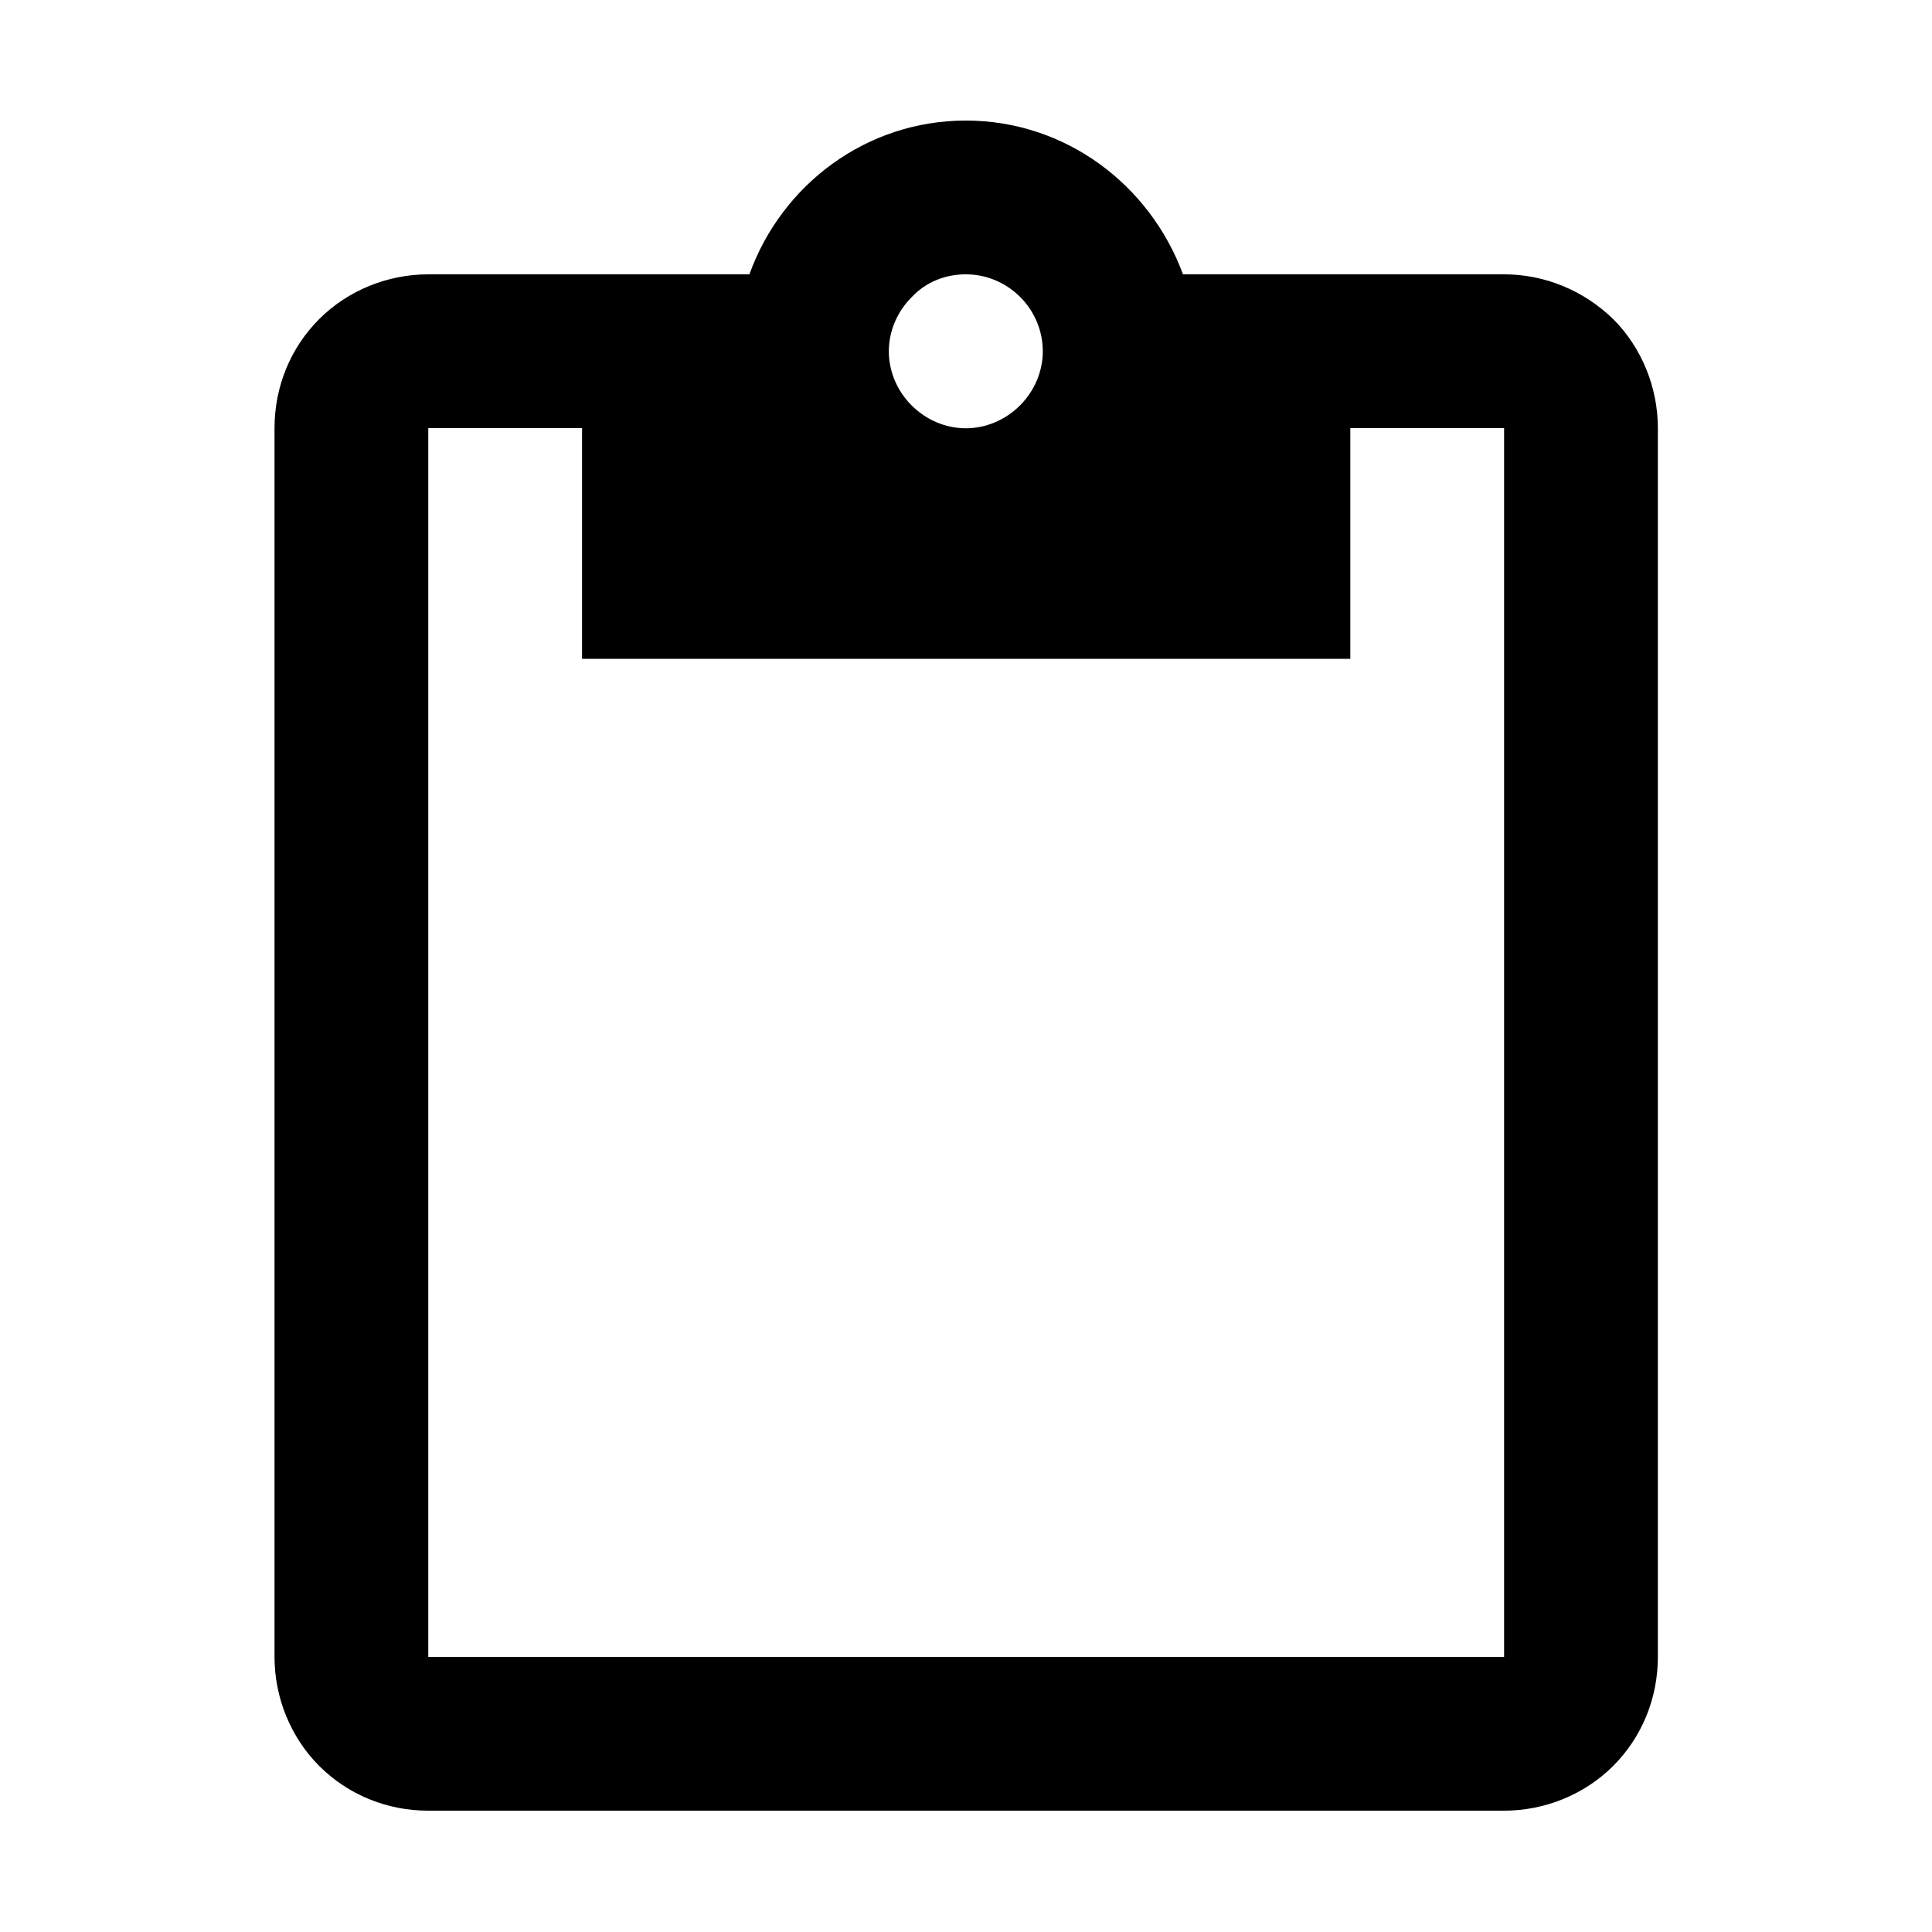 <?xml version="1.0" standalone="no"?><!DOCTYPE svg PUBLIC "-//W3C//DTD SVG 1.1//EN" "http://www.w3.org/Graphics/SVG/1.1/DTD/svg11.dtd"><svg t="1708783701441" class="icon" viewBox="0 0 1024 1024" version="1.1" xmlns="http://www.w3.org/2000/svg" p-id="9174" xmlns:xlink="http://www.w3.org/1999/xlink" width="200" height="200"><path d="M797.2 878.2H227V226.9h81.5v122.3h407.2V226.9h81.5m-285.3-81.5c22.4 0 40.8 18.4 40.8 40.8 0 10.8-4.5 21.1-12.1 28.7-7.6 7.6-17.9 12.1-28.7 12.1s-21.1-4.5-28.7-12.1c-7.6-7.6-12.1-17.9-12.1-28.7s4.5-21.1 12.1-28.7c7.6-8.1 17.9-12.1 28.7-12.1m285.3 0H627c-17.5-47.5-62.3-81.5-115.1-81.5s-97.6 34-114.7 81.5H227c-21.5 0-42.6 8.5-57.8 23.7-15.2 15.2-23.7 35.8-23.7 57.8v651.3c0 21.5 8.5 42.6 23.7 57.8 15.2 15.2 35.8 23.7 57.8 23.7h570.2c21.5 0 42.6-8.5 57.8-23.7s23.7-35.8 23.7-57.8V226.9c0-21.5-8.5-42.6-23.7-57.8-15.7-15.2-36.3-23.7-57.8-23.7z" p-id="9175"></path></svg>
